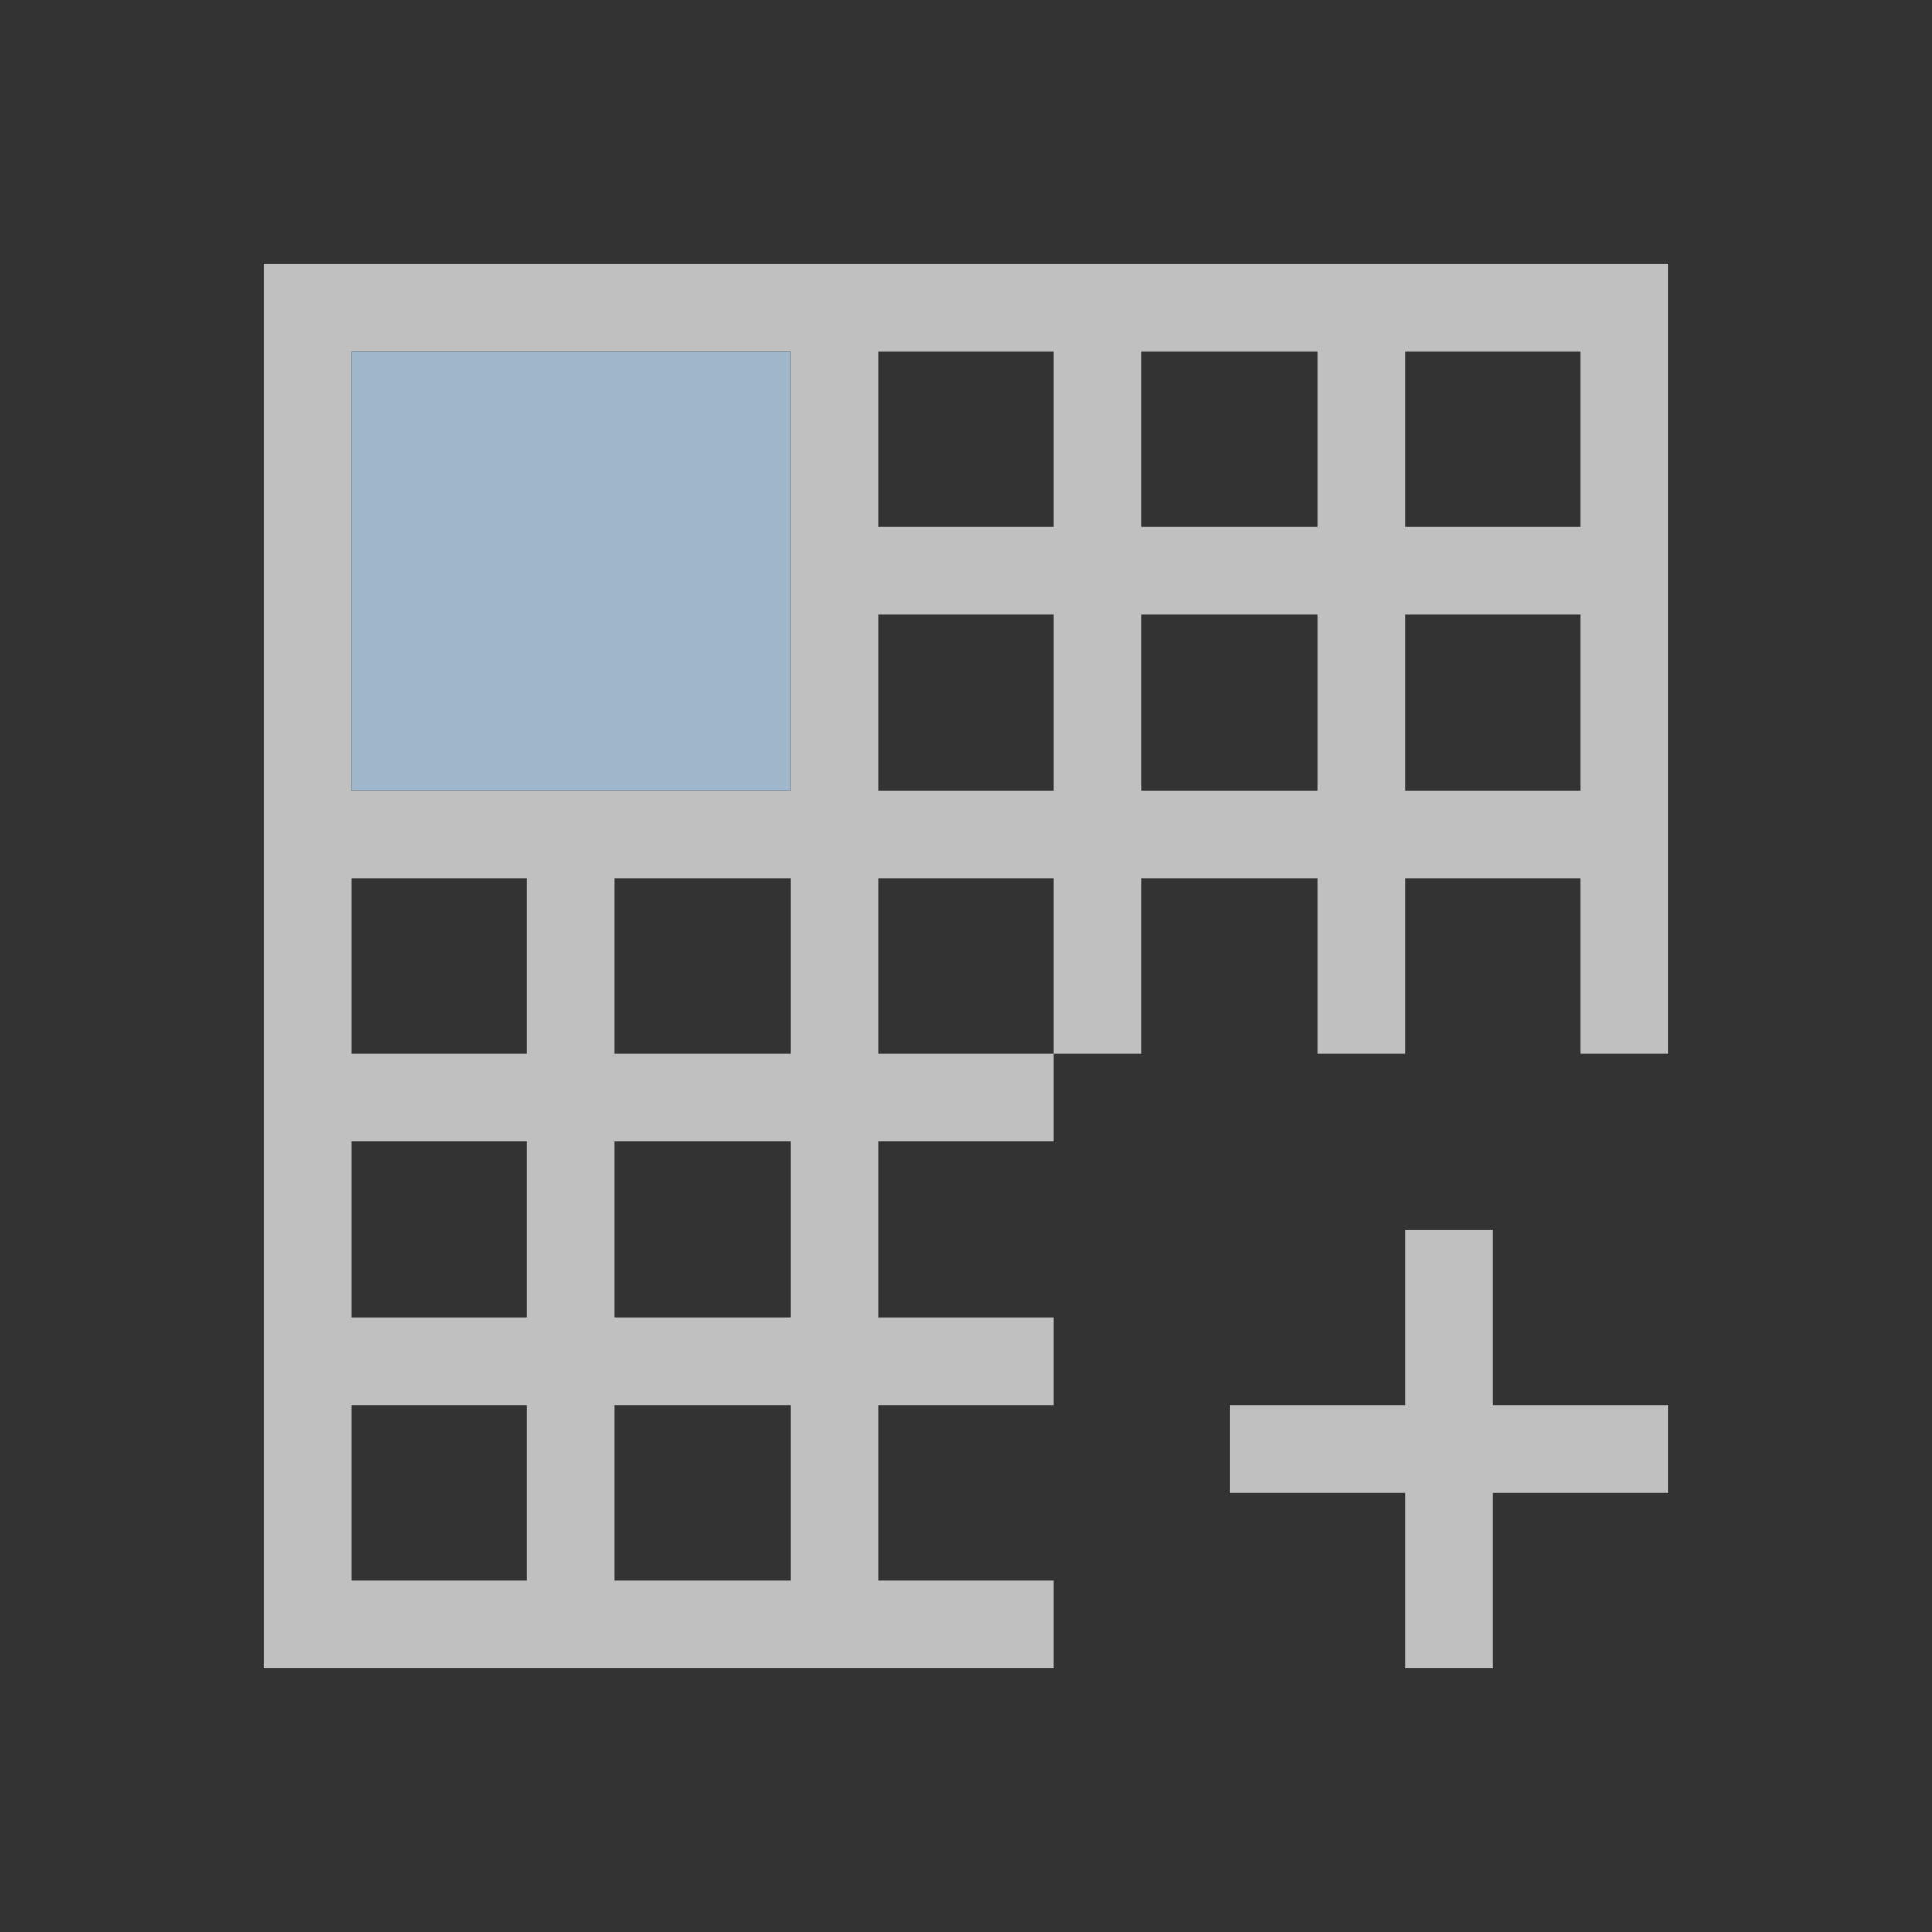 <svg xmlns="http://www.w3.org/2000/svg" viewBox="0 0 22 22">
    <rect x="0" y="0" width="22" height="22" fill="#333333" stroke="none"/>
    <path d="M3 3v16h9v-1h-2v-2h2v-1h-2v-2h2v-1h-2v-2h2v2h1v-2h2v2h1v-2h2v2h1V3H3zm1 1h5v5H4V4zm6 0h2v2h-2V4zm3 0h2v2h-2V4zm3 0h2v2h-2V4zm-6 3h2v2h-2V7zm3 0h2v2h-2V7zm3 0h2v2h-2V7zM4 10h2v2H4v-2zm3 0h2v2H7v-2zm-3 3h2v2H4v-2zm3 0h2v2H7v-2zm9 1v2h-2v1h2v2h1v-2h2v-1h-2v-2h-1zM4 16h2v2H4v-2zm3 0h2v2H7v-2z" style="fill:currentColor;fill-opacity:1;stroke:none;color:#fdfdfd;opacity:.7"/>
    <path d="M4 4v5h5V4H4z" style="fill:currentColor;fill-opacity:1;stroke:none;color:#a0b6cb"/>
</svg>
